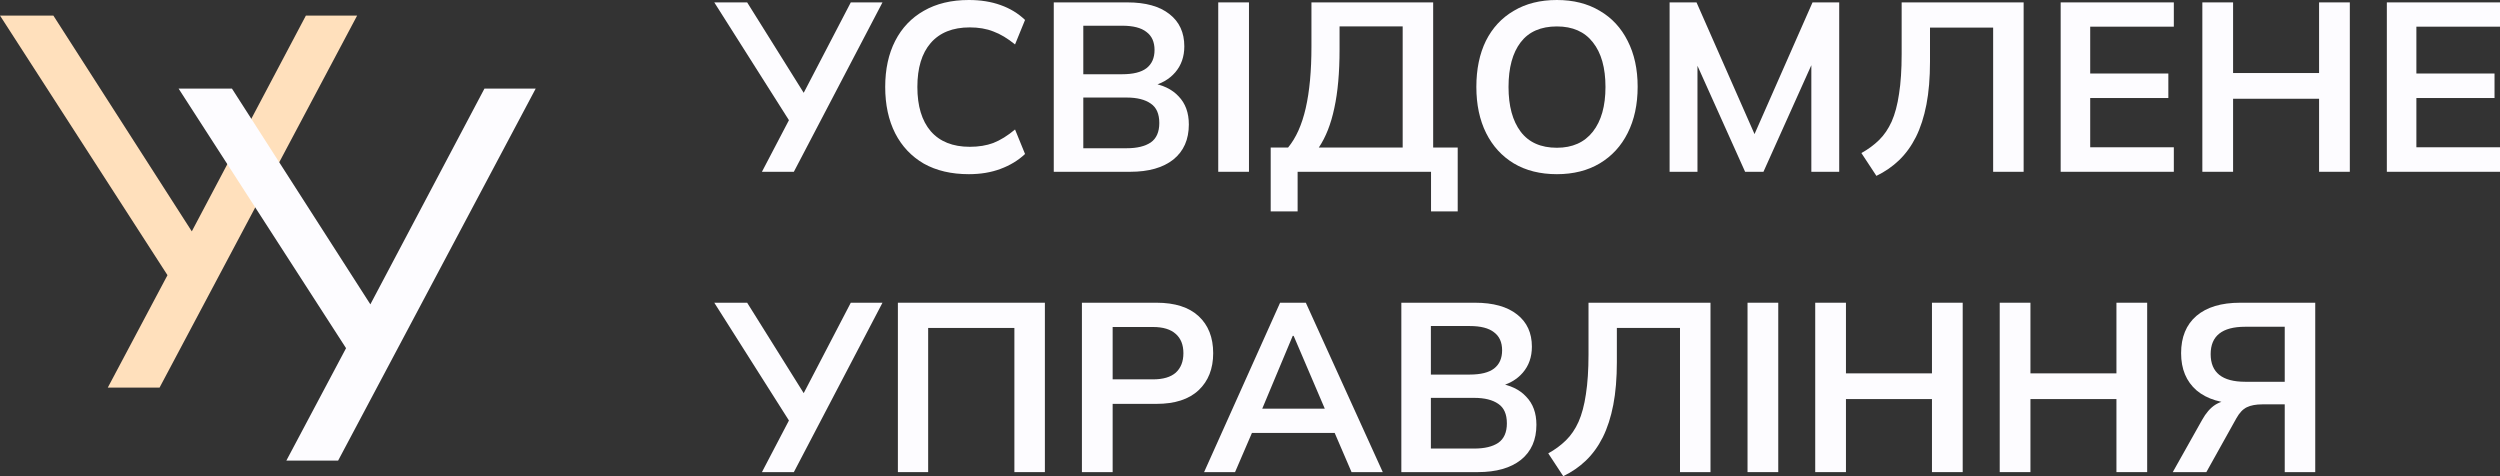 <svg width="168" height="32" viewBox="0 0 168 32" fill="none" xmlns="http://www.w3.org/2000/svg">
<rect x="0" y="0" width="168" height="32" fill="#333333" stroke="none"/>
<path d="M7.243 26.047L11.574 17.891L11.645 19.097L0 1.047H3.586L13.278 16.154H12.568L20.556 1.047H24L10.722 26.047H7.243Z" fill="#FFE0BC"/>
<path d="M19.243 30.952L23.574 22.796L23.645 24.002L12 5.952H15.586L25.278 21.058H24.568L32.556 5.952H36L22.722 30.952H19.243Z" fill="#FDFCFF"/>
<path d="M51.202 11.544L53.187 7.75L53.219 8.396L48 0.161H50.209L54.228 6.587H53.827L57.173 0.161H59.303L53.347 11.544H51.202Z" fill="#FDFCFF"/>
<path d="M65.105 11.705C63.931 11.705 62.922 11.469 62.079 10.995C61.247 10.511 60.606 9.832 60.158 8.961C59.71 8.078 59.486 7.039 59.486 5.845C59.486 4.65 59.71 3.617 60.158 2.745C60.606 1.873 61.247 1.2 62.079 0.727C62.922 0.242 63.931 0 65.105 0C65.895 0 66.604 0.113 67.234 0.339C67.874 0.565 68.424 0.899 68.883 1.34L68.211 2.987C67.709 2.578 67.223 2.287 66.754 2.115C66.295 1.932 65.766 1.841 65.169 1.841C64.027 1.841 63.152 2.19 62.543 2.89C61.946 3.579 61.647 4.564 61.647 5.845C61.647 7.125 61.946 8.116 62.543 8.815C63.152 9.515 64.027 9.865 65.169 9.865C65.766 9.865 66.295 9.779 66.754 9.606C67.223 9.423 67.709 9.122 68.211 8.702L68.883 10.349C68.424 10.78 67.874 11.113 67.234 11.35C66.604 11.587 65.895 11.705 65.105 11.705Z" fill="#FDFCFF"/>
<path d="M70.813 11.544V0.161H75.76C76.987 0.161 77.932 0.425 78.594 0.953C79.255 1.469 79.586 2.19 79.586 3.116C79.586 3.805 79.383 4.386 78.978 4.86C78.572 5.333 78.012 5.651 77.297 5.812V5.57C78.119 5.689 78.754 5.99 79.202 6.474C79.661 6.948 79.89 7.578 79.89 8.363C79.89 9.375 79.543 10.161 78.85 10.72C78.156 11.269 77.19 11.544 75.952 11.544H70.813ZM72.798 9.962H75.712C76.406 9.962 76.945 9.832 77.329 9.574C77.713 9.305 77.905 8.869 77.905 8.266C77.905 7.653 77.713 7.217 77.329 6.959C76.945 6.69 76.406 6.555 75.712 6.555H72.798V9.962ZM72.798 4.989H75.408C76.144 4.989 76.689 4.854 77.041 4.585C77.404 4.305 77.585 3.896 77.585 3.358C77.585 2.82 77.404 2.416 77.041 2.147C76.689 1.867 76.144 1.728 75.408 1.728H72.798V4.989Z" fill="#FDFCFF"/>
<path d="M81.866 11.544V0.161H83.931V11.544H81.866Z" fill="#FDFCFF"/>
<path d="M85.391 14.208V9.913H86.56C87.094 9.267 87.489 8.385 87.745 7.265C88.001 6.146 88.129 4.768 88.129 3.132V0.161H96.309V9.913H97.958V14.208H96.165V11.544H87.2V14.208H85.391ZM88.625 9.913H94.26V1.776H90.018V3.326C90.018 4.887 89.9 6.2 89.666 7.265C89.442 8.331 89.095 9.214 88.625 9.913Z" fill="#FDFCFF"/>
<path d="M99.211 5.845C99.211 4.65 99.425 3.617 99.852 2.745C100.289 1.873 100.914 1.2 101.725 0.727C102.536 0.242 103.502 0 104.623 0C105.732 0 106.693 0.242 107.504 0.727C108.315 1.2 108.94 1.873 109.377 2.745C109.825 3.617 110.05 4.644 110.05 5.828C110.05 7.023 109.825 8.062 109.377 8.944C108.94 9.816 108.315 10.494 107.504 10.979C106.693 11.463 105.732 11.705 104.623 11.705C103.502 11.705 102.536 11.463 101.725 10.979C100.924 10.494 100.305 9.816 99.868 8.944C99.43 8.062 99.211 7.029 99.211 5.845ZM101.373 5.845C101.373 7.125 101.645 8.126 102.189 8.848C102.733 9.569 103.545 9.929 104.623 9.929C105.668 9.929 106.474 9.569 107.04 8.848C107.606 8.126 107.888 7.125 107.888 5.845C107.888 4.553 107.606 3.552 107.04 2.842C106.485 2.131 105.679 1.776 104.623 1.776C103.545 1.776 102.733 2.131 102.189 2.842C101.645 3.552 101.373 4.553 101.373 5.845Z" fill="#FDFCFF"/>
<path d="M112.197 11.544V0.161H114.006L118.152 9.574H117.656L121.802 0.161H123.595V11.544H121.722V3.1H122.298L118.504 11.544H117.271L113.477 3.1H114.07V11.544H112.197Z" fill="#FDFCFF"/>
<path d="M126.094 11.818L125.086 10.285C125.534 10.037 125.929 9.746 126.271 9.413C126.612 9.079 126.895 8.665 127.119 8.17C127.343 7.664 127.509 7.045 127.615 6.313C127.733 5.57 127.791 4.677 127.791 3.633V0.161H135.988V11.544H133.939V1.857H129.696V4.149C129.696 5.236 129.616 6.194 129.456 7.023C129.296 7.852 129.061 8.579 128.752 9.203C128.442 9.816 128.064 10.338 127.615 10.769C127.178 11.189 126.671 11.539 126.094 11.818Z" fill="#FDFCFF"/>
<path d="M138.477 11.544V0.161H146.081V1.792H140.462V4.94H145.713V6.587H140.462V9.897H146.081V11.544H138.477Z" fill="#FDFCFF"/>
<path d="M147.998 11.544V0.161H150.063V4.908H155.842V0.161H157.908V11.544H155.842V6.636H150.063V11.544H147.998Z" fill="#FDFCFF"/>
<path d="M160.396 11.544V0.161H168V1.792H162.381V4.94H167.632V6.587H162.381V9.897H168V11.544H160.396Z" fill="#FDFCFF"/>
<path d="M51.202 31.726L53.187 27.931L53.219 28.577L48 20.343H50.209L54.228 26.769H53.827L57.173 20.343H59.303L53.347 31.726H51.202Z" fill="#FDFCFF"/>
<path d="M60.338 31.726V20.343H70.216V31.726H68.167V22.038H62.372V31.726H60.338Z" fill="#FDFCFF"/>
<path d="M72.705 31.726V20.343H77.716C78.954 20.343 79.898 20.645 80.549 21.247C81.2 21.85 81.526 22.679 81.526 23.734C81.526 24.778 81.2 25.607 80.549 26.22C79.898 26.834 78.954 27.14 77.716 27.14H74.77V31.726H72.705ZM74.77 25.493H77.476C78.159 25.493 78.671 25.343 79.013 25.041C79.354 24.729 79.525 24.293 79.525 23.734C79.525 23.174 79.354 22.743 79.013 22.442C78.671 22.13 78.159 21.974 77.476 21.974H74.77V25.493Z" fill="#FDFCFF"/>
<path d="M80.915 31.726L86.022 20.343H87.751L92.922 31.726H90.824L89.448 28.529L90.28 29.094H83.508L84.373 28.529L82.996 31.726H80.915ZM86.87 22.571L84.613 27.964L84.197 27.463H89.576L89.24 27.964L86.934 22.571H86.87Z" fill="#FDFCFF"/>
<path d="M94.17 31.726V20.343H99.117C100.344 20.343 101.289 20.607 101.951 21.134C102.612 21.651 102.943 22.372 102.943 23.298C102.943 23.986 102.741 24.568 102.335 25.041C101.929 25.515 101.369 25.832 100.654 25.994V25.752C101.476 25.87 102.111 26.172 102.559 26.656C103.018 27.13 103.247 27.759 103.247 28.545C103.247 29.557 102.901 30.342 102.207 30.902C101.513 31.451 100.547 31.726 99.309 31.726H94.17ZM96.155 30.143H99.069C99.763 30.143 100.302 30.014 100.686 29.756C101.07 29.487 101.262 29.051 101.262 28.448C101.262 27.834 101.07 27.399 100.686 27.14C100.302 26.871 99.763 26.737 99.069 26.737H96.155V30.143ZM96.155 25.171H98.765C99.501 25.171 100.046 25.036 100.398 24.767C100.761 24.487 100.942 24.078 100.942 23.54C100.942 23.002 100.761 22.598 100.398 22.329C100.046 22.049 99.501 21.909 98.765 21.909H96.155V25.171Z" fill="#FDFCFF"/>
<path d="M105.051 32L104.043 30.466C104.491 30.219 104.886 29.928 105.227 29.594C105.569 29.261 105.852 28.846 106.076 28.351C106.3 27.845 106.465 27.226 106.572 26.494C106.689 25.752 106.748 24.858 106.748 23.814V20.343H114.945V31.726H112.896V22.038H108.653V24.331C108.653 25.418 108.573 26.376 108.413 27.205C108.253 28.034 108.018 28.76 107.709 29.384C107.399 29.998 107.02 30.52 106.572 30.951C106.134 31.37 105.627 31.72 105.051 32Z" fill="#FDFCFF"/>
<path d="M117.434 31.726V20.343H119.499V31.726H117.434Z" fill="#FDFCFF"/>
<path d="M121.983 31.726V20.343H124.048V25.09H129.828V20.343H131.893V31.726H129.828V26.817H124.048V31.726H121.983Z" fill="#FDFCFF"/>
<path d="M134.381 31.726V20.343H136.446V25.09H142.225V20.343H144.29V31.726H142.225V26.817H136.446V31.726H134.381Z" fill="#FDFCFF"/>
<path d="M146.01 31.726L147.979 28.222C148.235 27.759 148.529 27.42 148.86 27.205C149.201 26.99 149.596 26.882 150.044 26.882H150.589L150.573 27.124C149.303 27.124 148.315 26.828 147.611 26.236C146.917 25.633 146.57 24.799 146.57 23.734C146.57 22.657 146.912 21.823 147.595 21.231C148.289 20.639 149.271 20.343 150.541 20.343H155.584V31.726H153.534V27.173H152.029C151.603 27.173 151.256 27.237 150.989 27.366C150.722 27.495 150.487 27.743 150.284 28.109L148.267 31.726H146.01ZM150.877 25.655H153.534V21.958H150.877C149.329 21.958 148.556 22.571 148.556 23.798C148.556 25.036 149.329 25.655 150.877 25.655Z" fill="#FDFCFF"/>
</svg>
